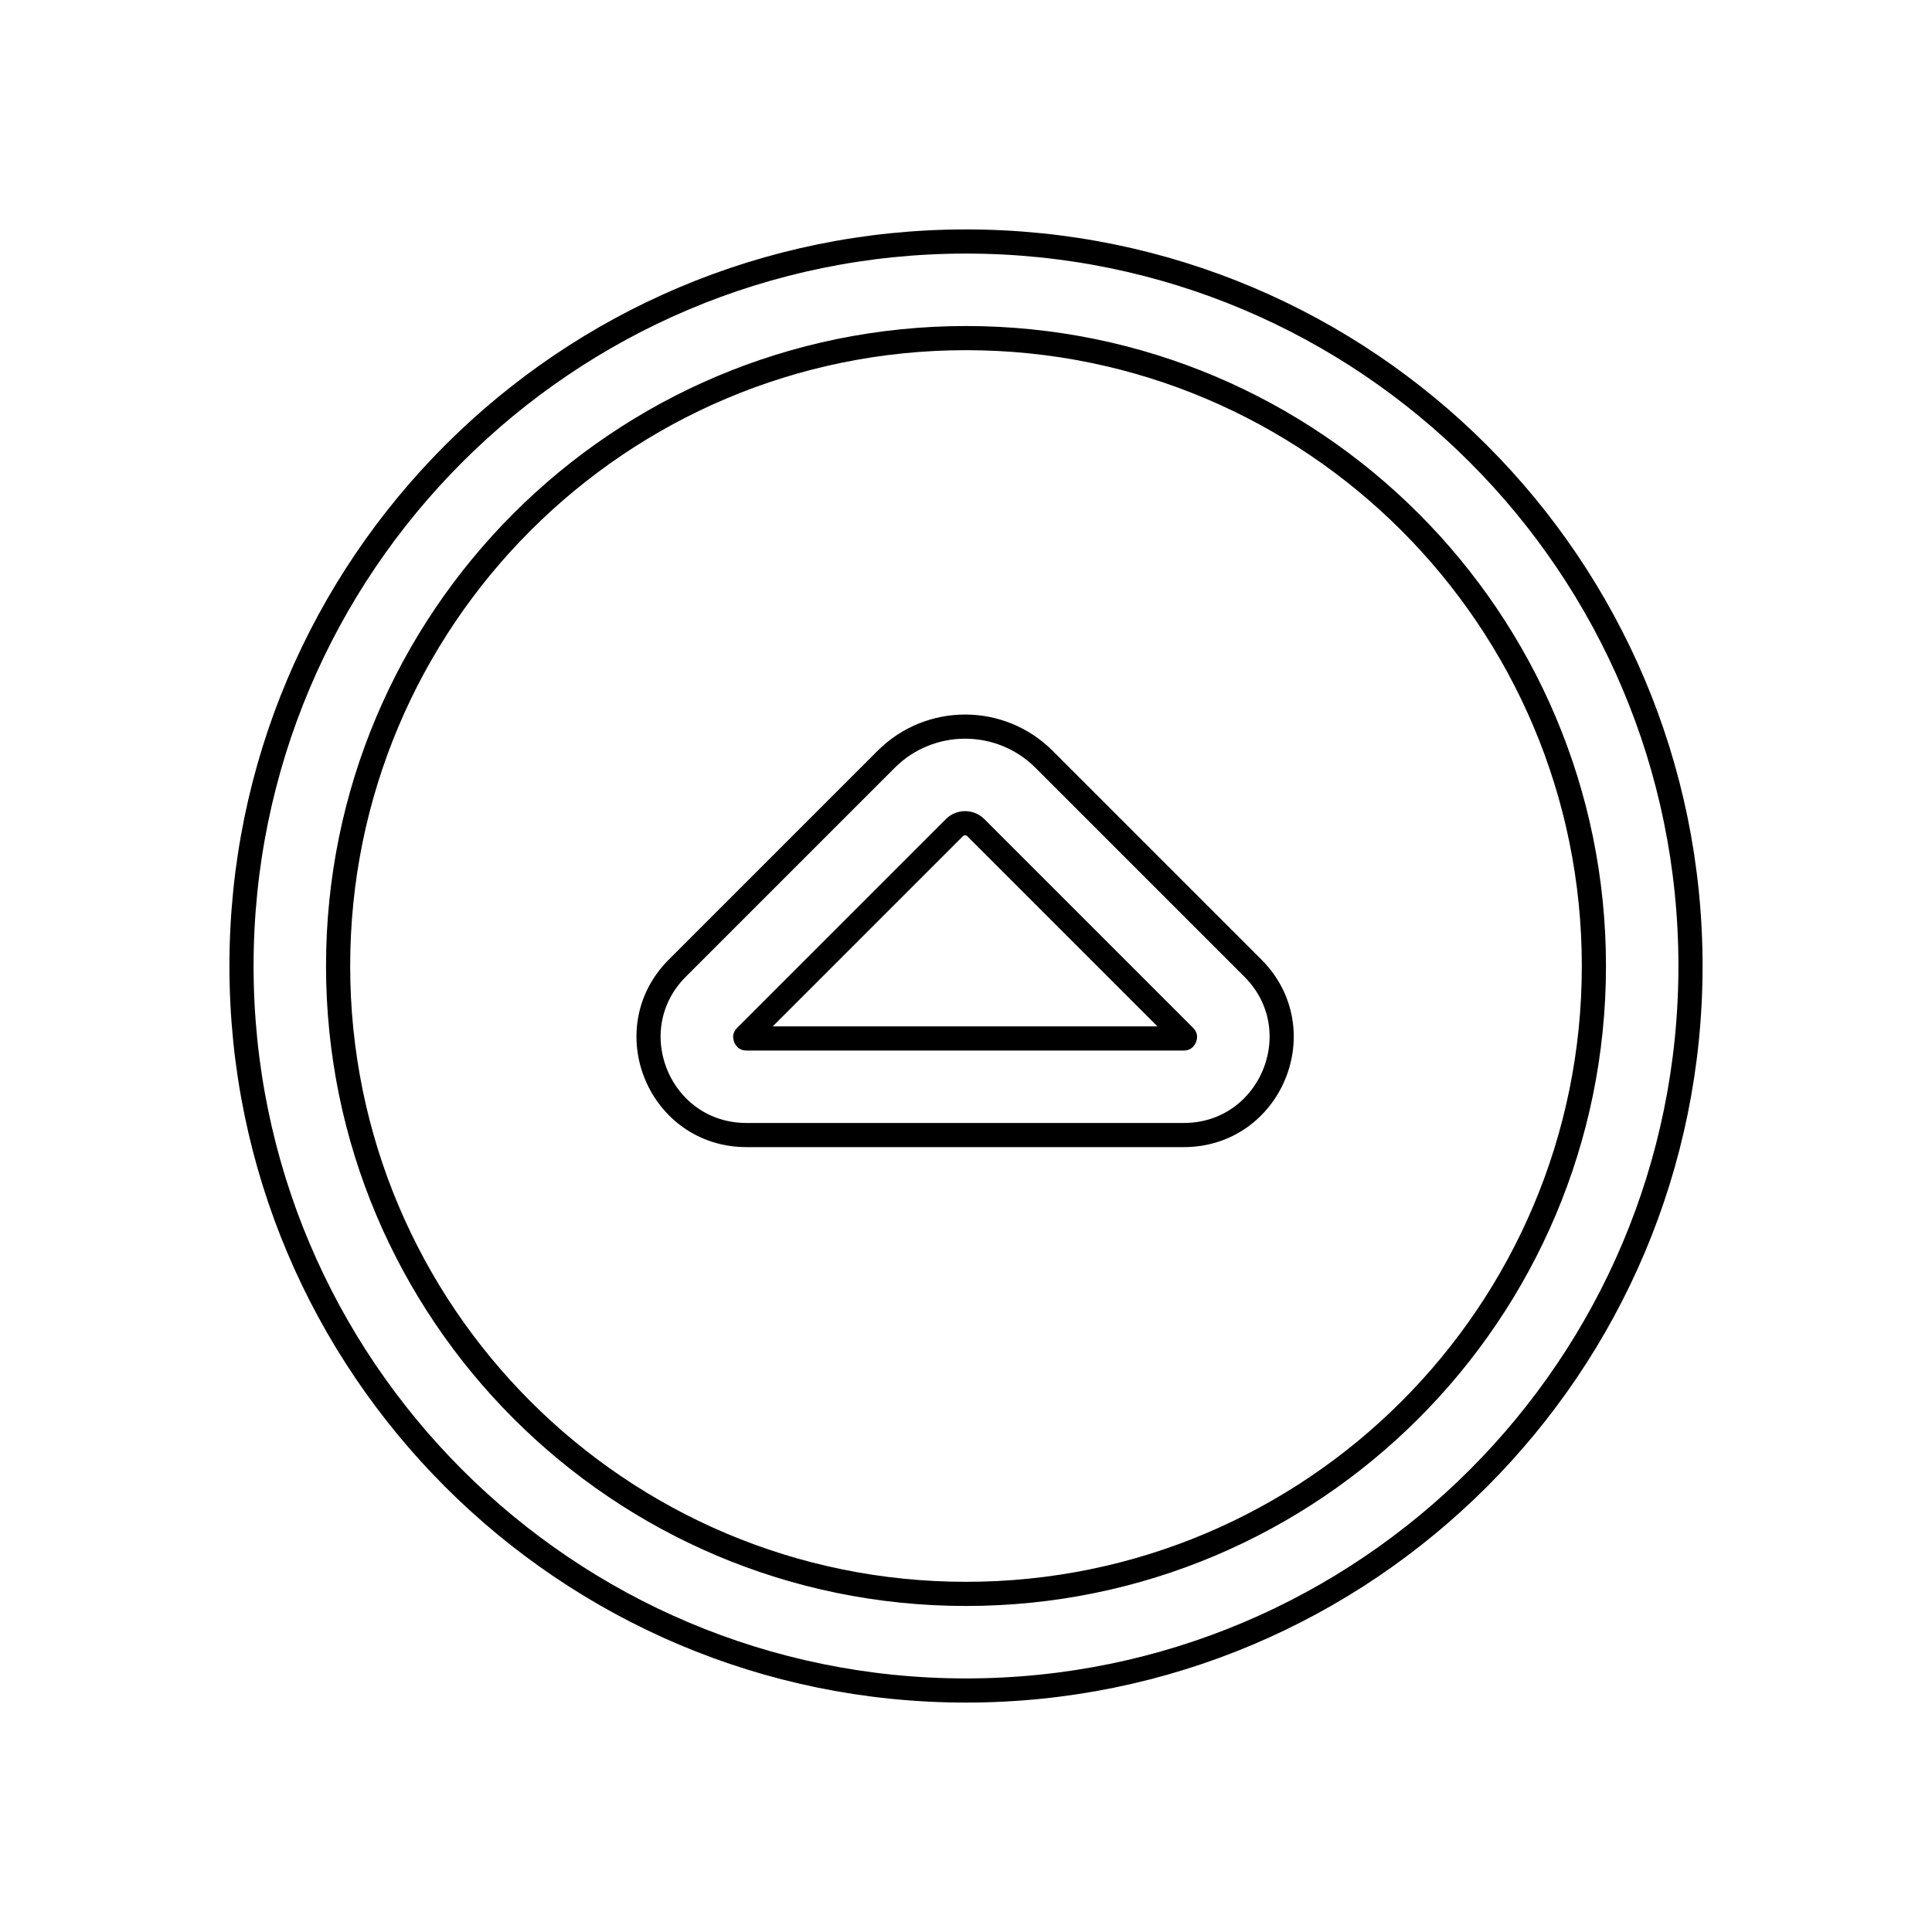 <svg viewBox="0 0 80 80" fill="none">
  <path fill-rule="evenodd" clip-rule="evenodd" d="M10 40C10 23.431 23.431 10 40 10C56.569 10 70 23.431 70 40C70 56.569 56.569 70 40 70C23.431 70 10 56.569 10 40ZM14 40C14 25.641 25.641 14 40 14C54.359 14 66 25.641 66 40C66 54.359 54.359 66 40 66C25.641 66 14 54.359 14 40Z" stroke="currentColor" stroke-linecap="round" stroke-linejoin="round" />
  <path fill-rule="evenodd" clip-rule="evenodd" d="M36.693 31.442C38.499 29.636 41.427 29.636 43.233 31.442L51.877 40.086C54.429 42.637 52.621 47 49.013 47L30.913 47C27.304 47 25.497 42.637 28.049 40.086L36.693 31.442ZM39.521 34.27C39.765 34.026 40.161 34.026 40.405 34.27L49.049 42.914C49.058 42.923 49.063 42.93 49.066 42.934L49.068 42.936C49.067 42.941 49.066 42.953 49.06 42.969C49.053 42.985 49.045 42.994 49.042 42.998L49.039 42.998C49.035 42.999 49.026 43 49.013 43L30.913 43C30.899 43 30.891 42.999 30.887 42.998L30.884 42.998C30.88 42.994 30.873 42.985 30.866 42.969C30.86 42.953 30.858 42.941 30.858 42.936L30.86 42.934C30.863 42.93 30.868 42.923 30.877 42.914L39.521 34.27Z" stroke="currentColor" stroke-linecap="round" stroke-linejoin="round" />
</svg>
